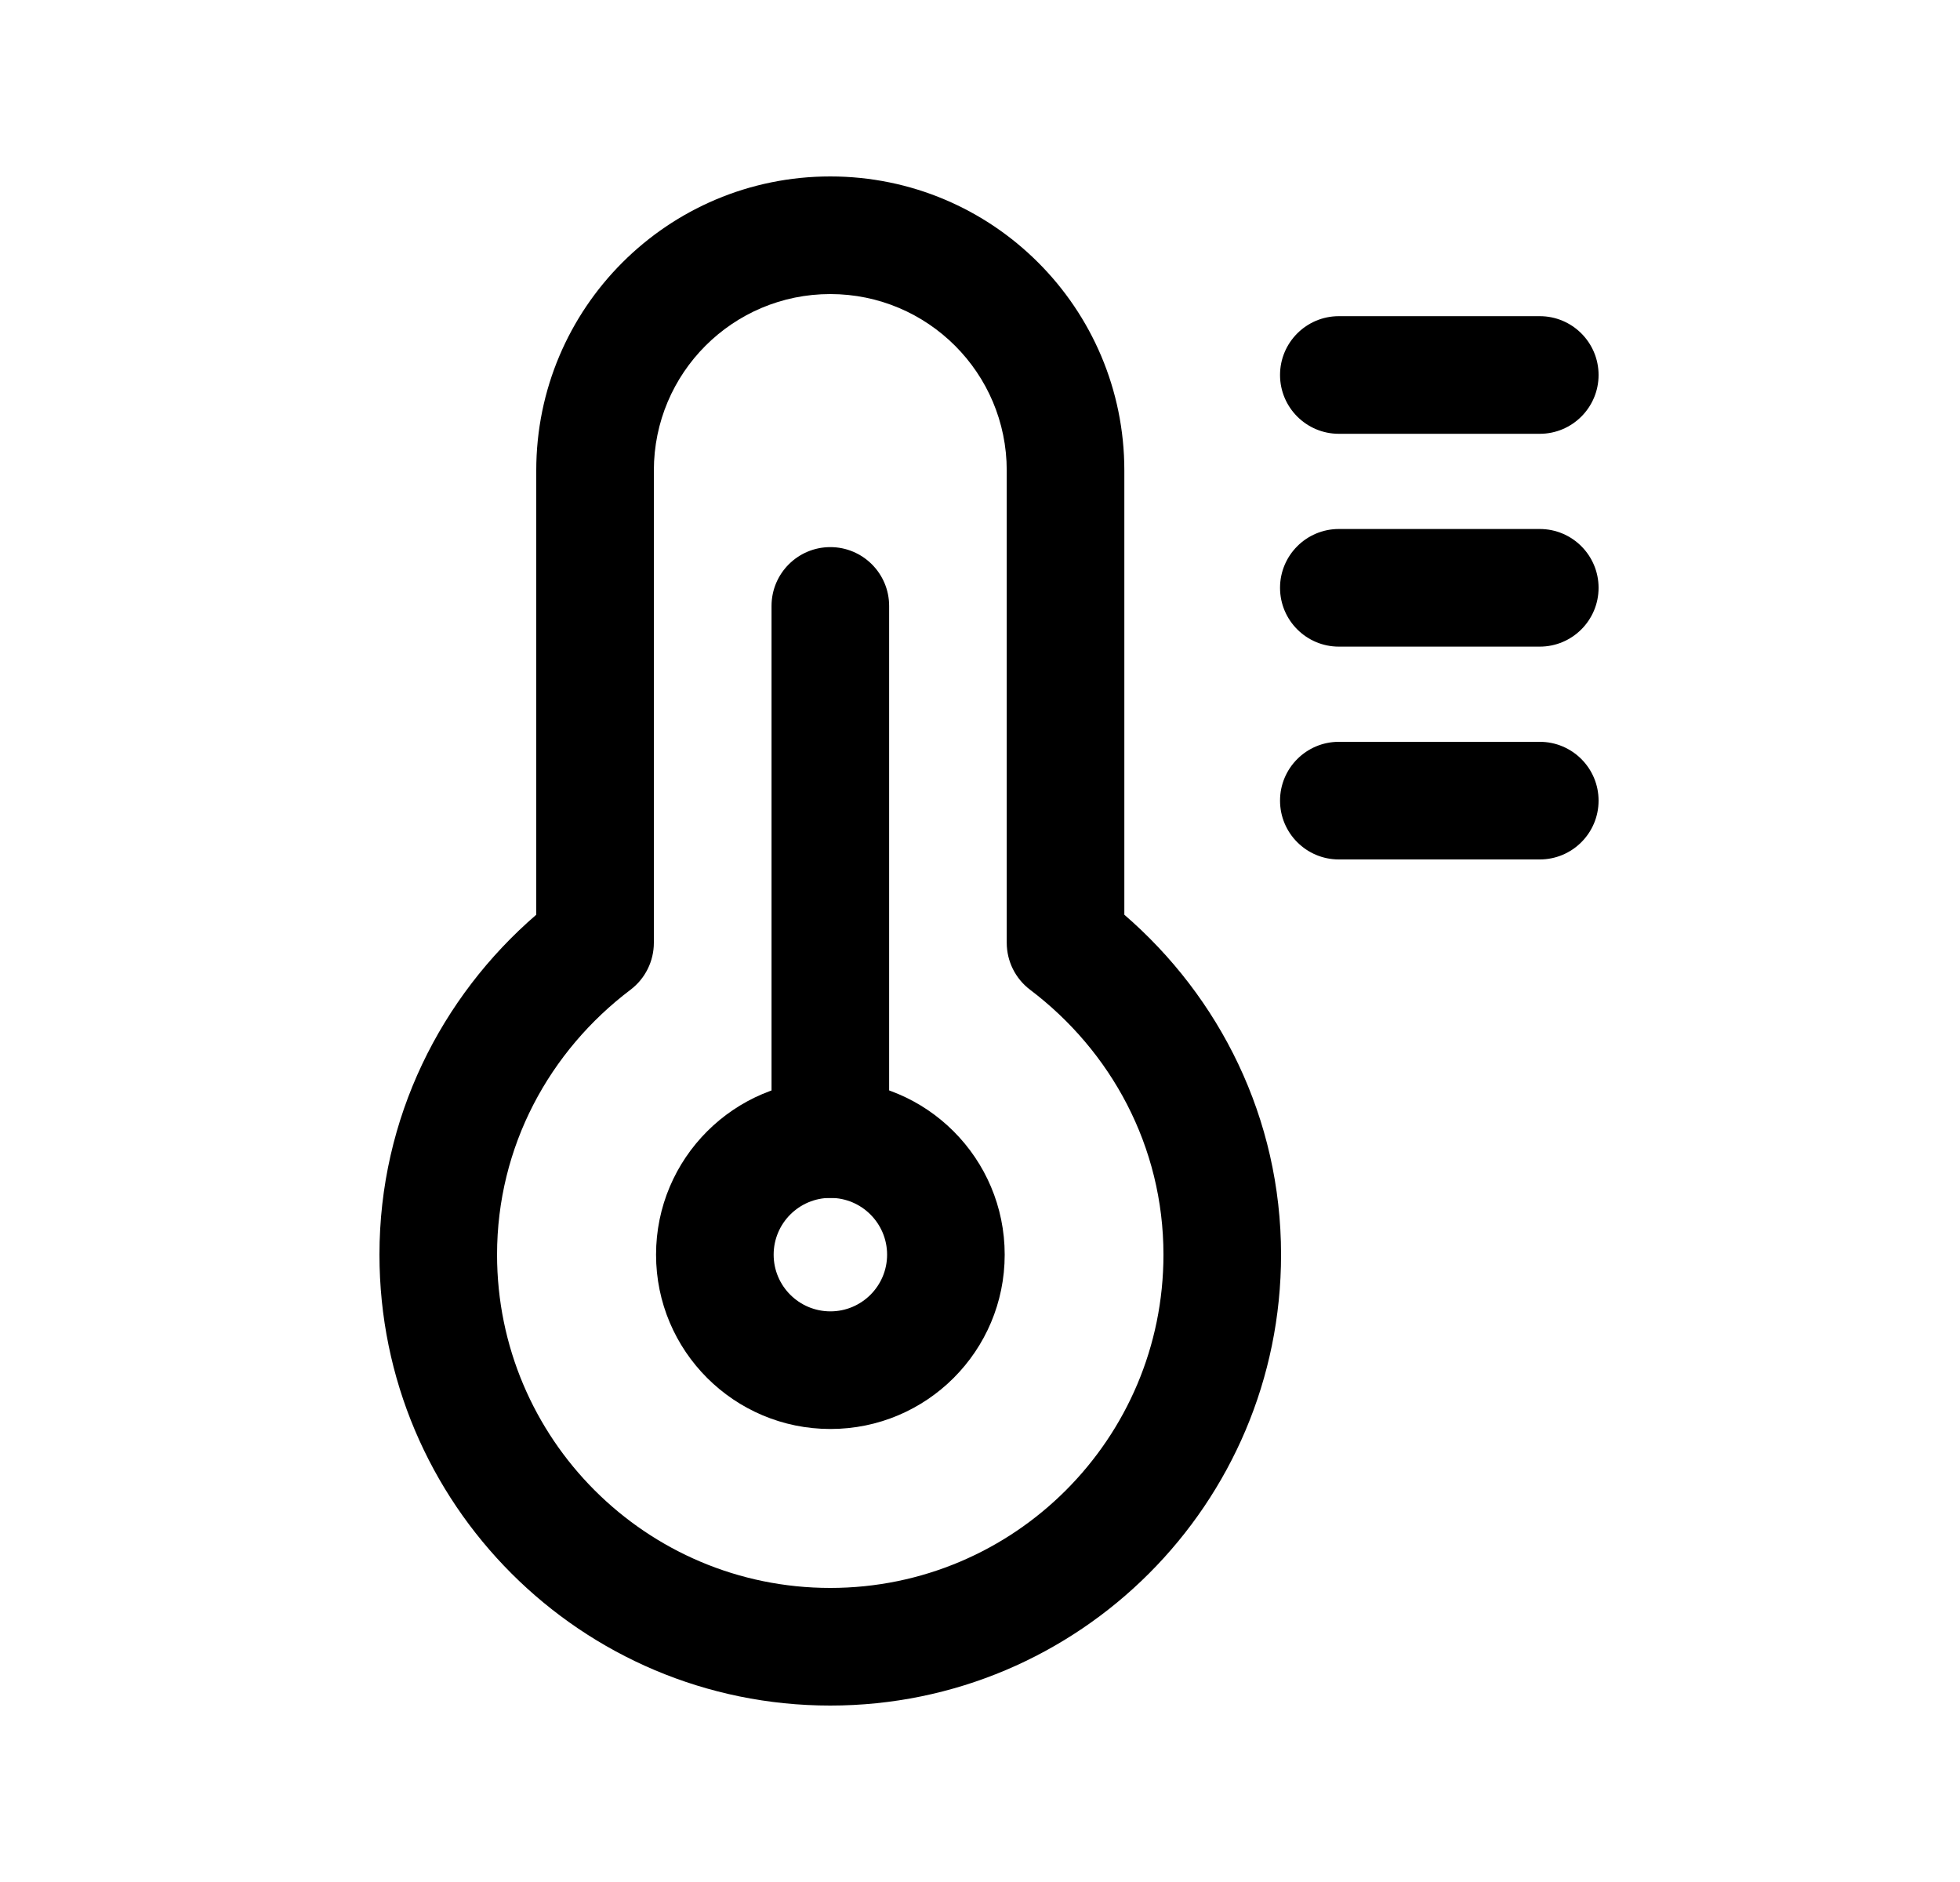 <svg width="25" height="24" viewBox="0 0 25 24" fill="none" xmlns="http://www.w3.org/2000/svg">
<path fill-rule="evenodd" clip-rule="evenodd" d="M10.59 3.75C9.347 3.75 8.34 4.757 8.34 6V12.022C8.34 12.258 8.23 12.479 8.043 12.621C7.009 13.402 6.34 14.62 6.34 16C6.34 18.347 8.243 20.25 10.59 20.25C12.937 20.25 14.84 18.347 14.84 16C14.84 14.62 14.171 13.402 13.138 12.621C12.951 12.479 12.841 12.258 12.841 12.022V6C12.841 4.757 11.833 3.75 10.59 3.75ZM6.84 6C6.84 3.928 8.519 2.25 10.59 2.25C12.661 2.25 14.341 3.928 14.341 6V11.665C15.555 12.713 16.34 14.257 16.34 16C16.34 19.175 13.765 21.75 10.59 21.75C7.414 21.75 4.84 19.175 4.84 16C4.84 14.257 5.626 12.713 6.84 11.665V6Z" fill="black"/>
<path fill-rule="evenodd" clip-rule="evenodd" d="M16.327 4.782C16.327 4.368 16.663 4.032 17.077 4.032H19.64C20.054 4.032 20.39 4.368 20.39 4.782C20.39 5.196 20.054 5.532 19.64 5.532H17.077C16.663 5.532 16.327 5.196 16.327 4.782ZM16.327 7.496C16.327 7.082 16.663 6.746 17.077 6.746H19.64C20.054 6.746 20.39 7.082 20.39 7.496C20.39 7.91 20.054 8.246 19.64 8.246H17.077C16.663 8.246 16.327 7.91 16.327 7.496ZM16.327 10.21C16.327 9.796 16.663 9.46 17.077 9.46H19.64C20.054 9.46 20.39 9.796 20.39 10.21C20.39 10.624 20.054 10.96 19.64 10.96H17.077C16.663 10.96 16.327 10.624 16.327 10.21Z" fill="black"/>
<path fill-rule="evenodd" clip-rule="evenodd" d="M10.592 15.276C10.192 15.276 9.868 15.601 9.868 16C9.868 16.399 10.192 16.723 10.592 16.723C10.991 16.723 11.315 16.399 11.315 16C11.315 15.601 10.991 15.276 10.592 15.276ZM8.368 16C8.368 14.773 9.363 13.776 10.592 13.776C11.82 13.776 12.815 14.773 12.815 16C12.815 17.228 11.82 18.223 10.592 18.223C9.364 18.223 8.368 17.228 8.368 16Z" fill="black"/>
<path fill-rule="evenodd" clip-rule="evenodd" d="M10.591 6.977C11.005 6.977 11.341 7.313 11.341 7.727V14.526C11.341 14.94 11.005 15.276 10.591 15.276C10.177 15.276 9.841 14.94 9.841 14.526V7.727C9.841 7.313 10.177 6.977 10.591 6.977Z" fill="black"/>
</svg>
